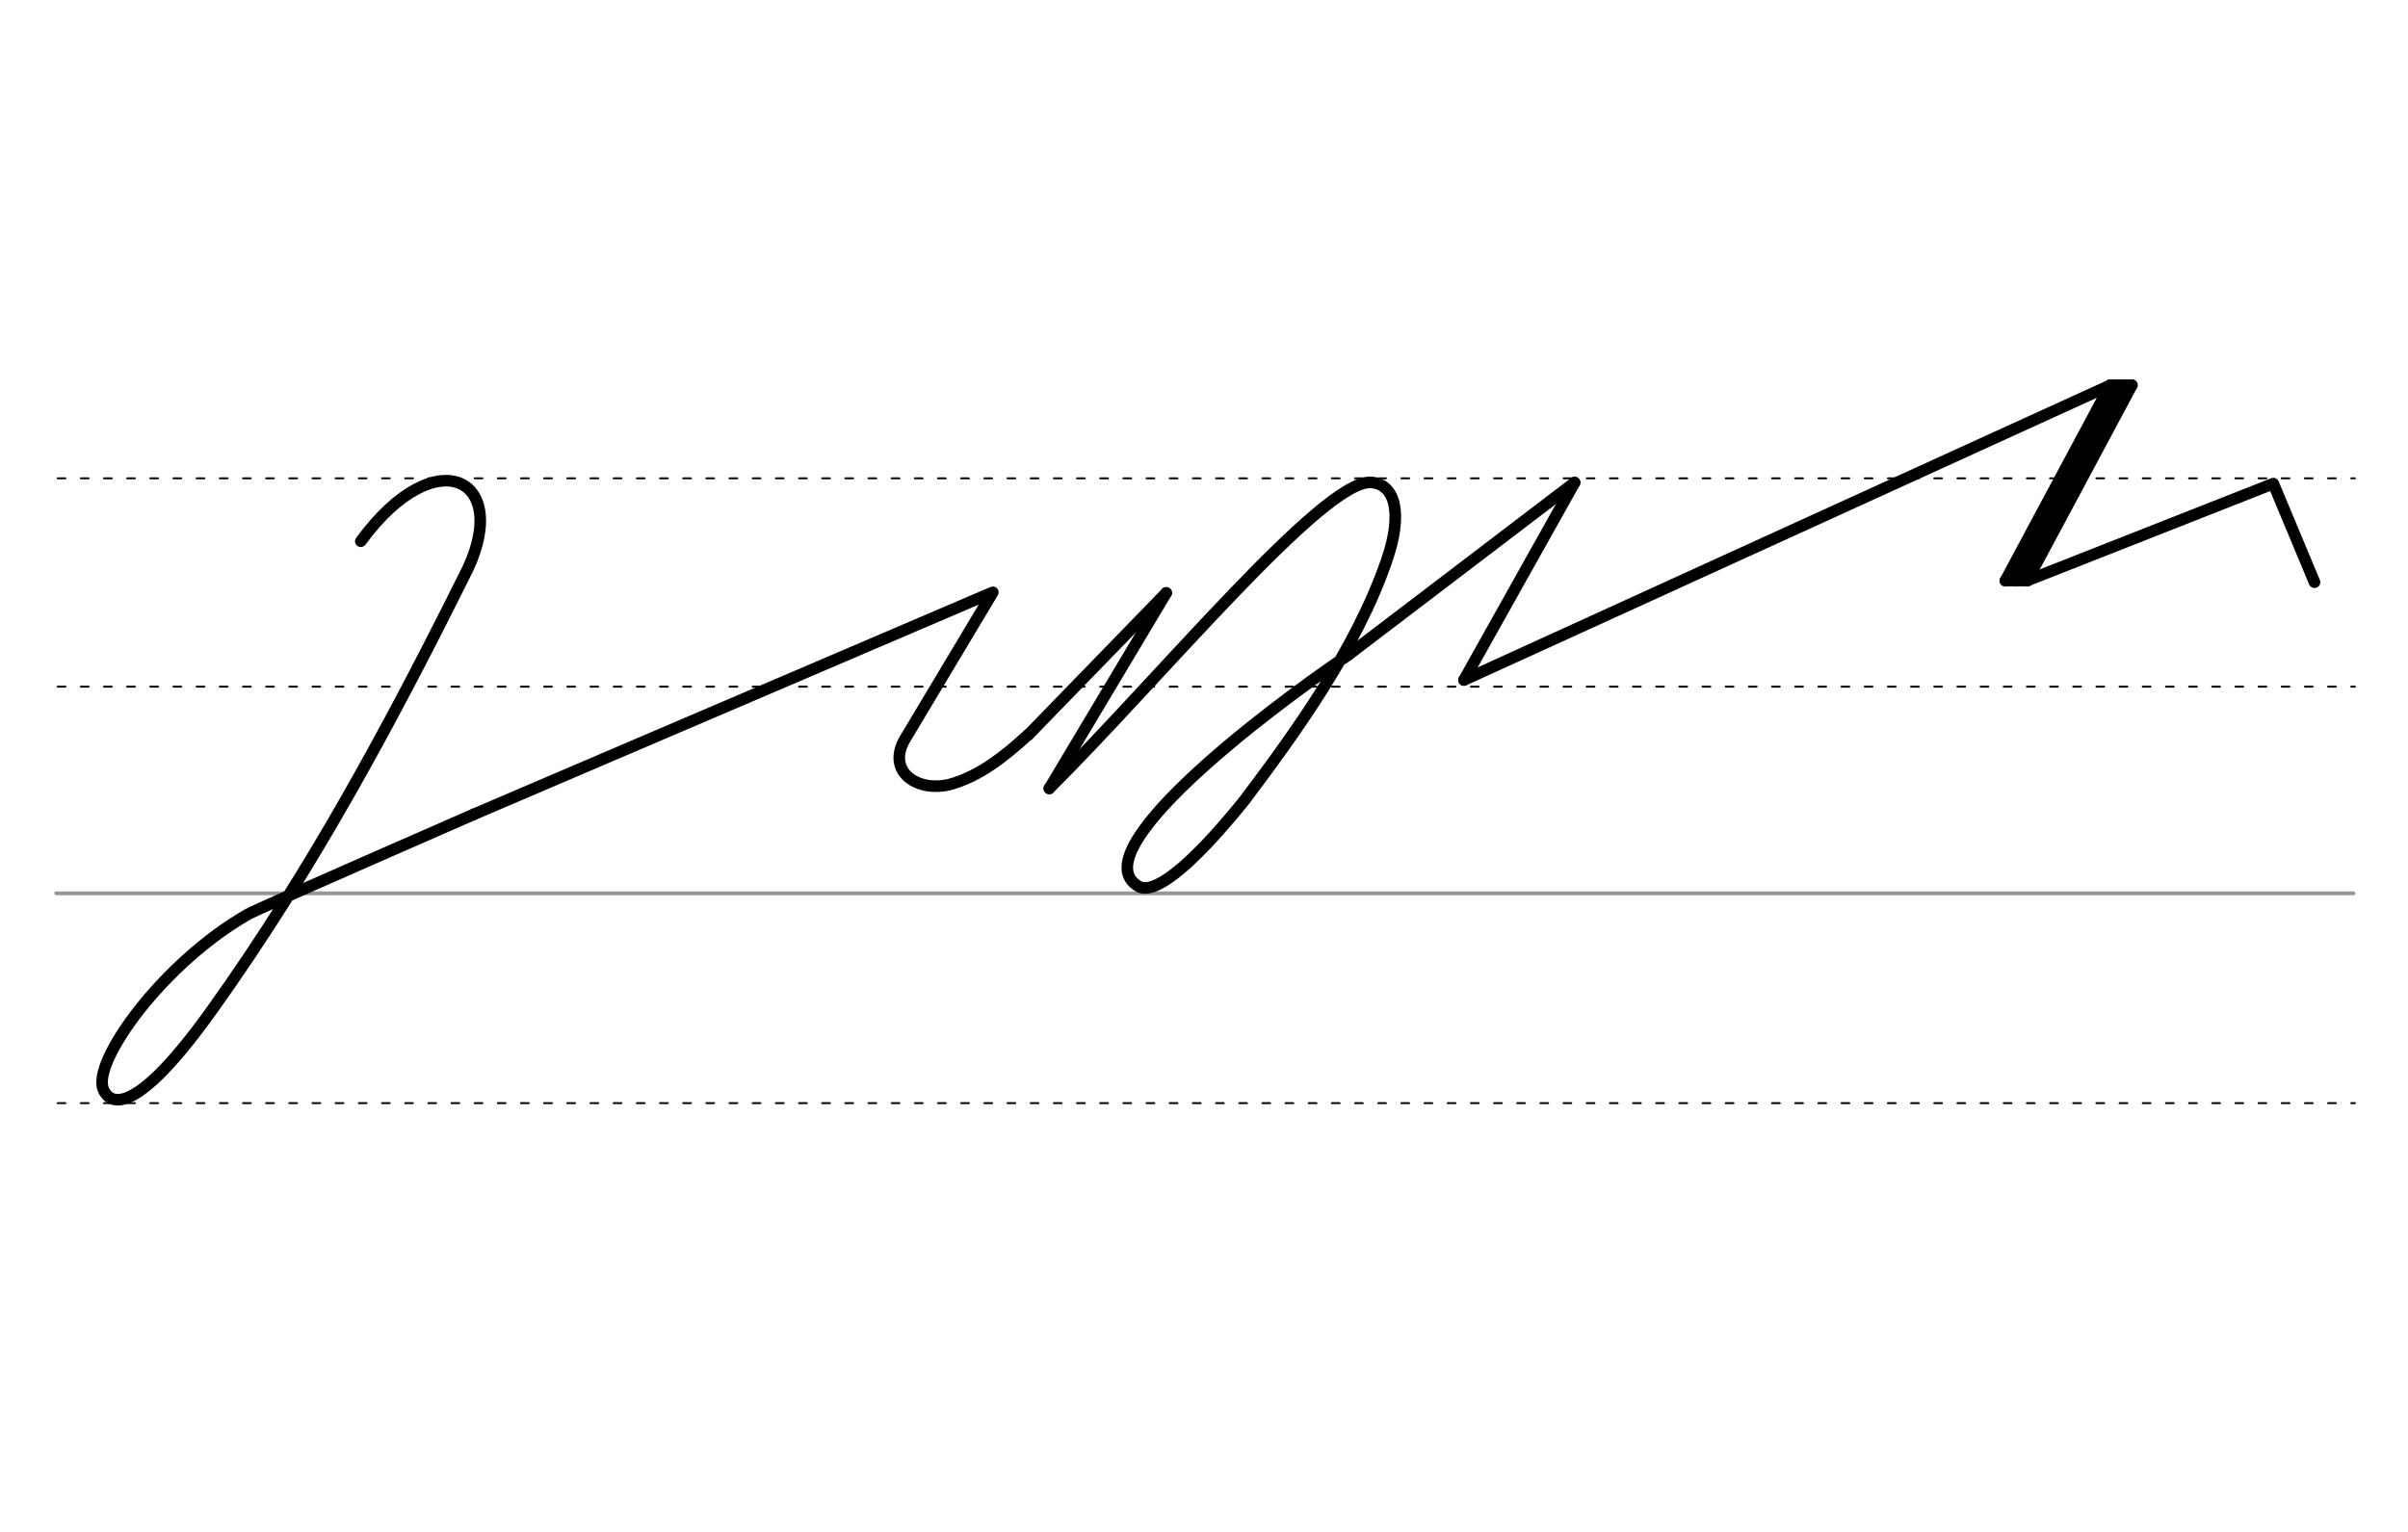 <svg height="210mm" viewBox="0 0 1169.3 744.1" width="330mm" xmlns="http://www.w3.org/2000/svg">
 <g fill="none" stroke-linecap="round">
  <g transform="translate(0 -308.268)">
   <path d="m27.3 742.2h1115.5" stroke="#969696" stroke-width="1.875"/>
   <g stroke="#000" stroke-dasharray="3.75 7.5" stroke-miterlimit="2" stroke-width=".938">
    <path d="m28 844.1h1115.5"/>
    <path d="m28 641.8h1115.5"/>
    <path d="m28 540.6h1115.5"/>
   </g>
  </g>
  <g stroke="#000" stroke-linejoin="round" stroke-width="5.625">
   <path d="m764.6 234.4-53.7 95.9"/>
   <path d="m710.9 330.3 313.7-143.1-50.8 94.9"/>
   <path d="m1035.2 187.1-50.8 94.9"/>
   <path d="m1035.2 187.1h-10.6"/>
   <path d="m1029.7 187.2-50.8 94.9"/>
   <path d="m984.4 282h-10.6"/>
   <path d="m984.4 282 119.5-47.1 20 47.9"/>
   <path d="m499.5 356.8 66.8-68.8"/>
   <path d="m230.2 395.5s-104.2 45.5-109.6 48.5c-41.6 23.7-75.8 71.5-70.5 85 1.2 2.9 9.6 22.2 53.1-38.8 48.1-67.3 86.2-138.1 121.9-209.8 25.1-47.3-12.7-68.3-49.9-17.5"/>
   <path d="m230.2 395.5 251.9-107.8-42.6 71.2c-9 15.2 5 26 21.5 22.2 14.9-4 27.3-14.2 38.5-24.4"/>
   <path d="m566.3 288-56.7 94.9"/>
   <path d="m654.6 318.2c-41.3 28-130.3 96.1-101.6 112.4 7.1 3.8 23.5-7.5 51.1-41.6 24.4-32.4 54.6-73.9 69.3-116.9 7.5-21.6 4.8-37-7.8-37.8-23.3-.9-101.8 94.6-156.1 148.7"/>
   <path d="m764.6 234.4-110 83.8"/>
  </g>
 </g>
</svg>
